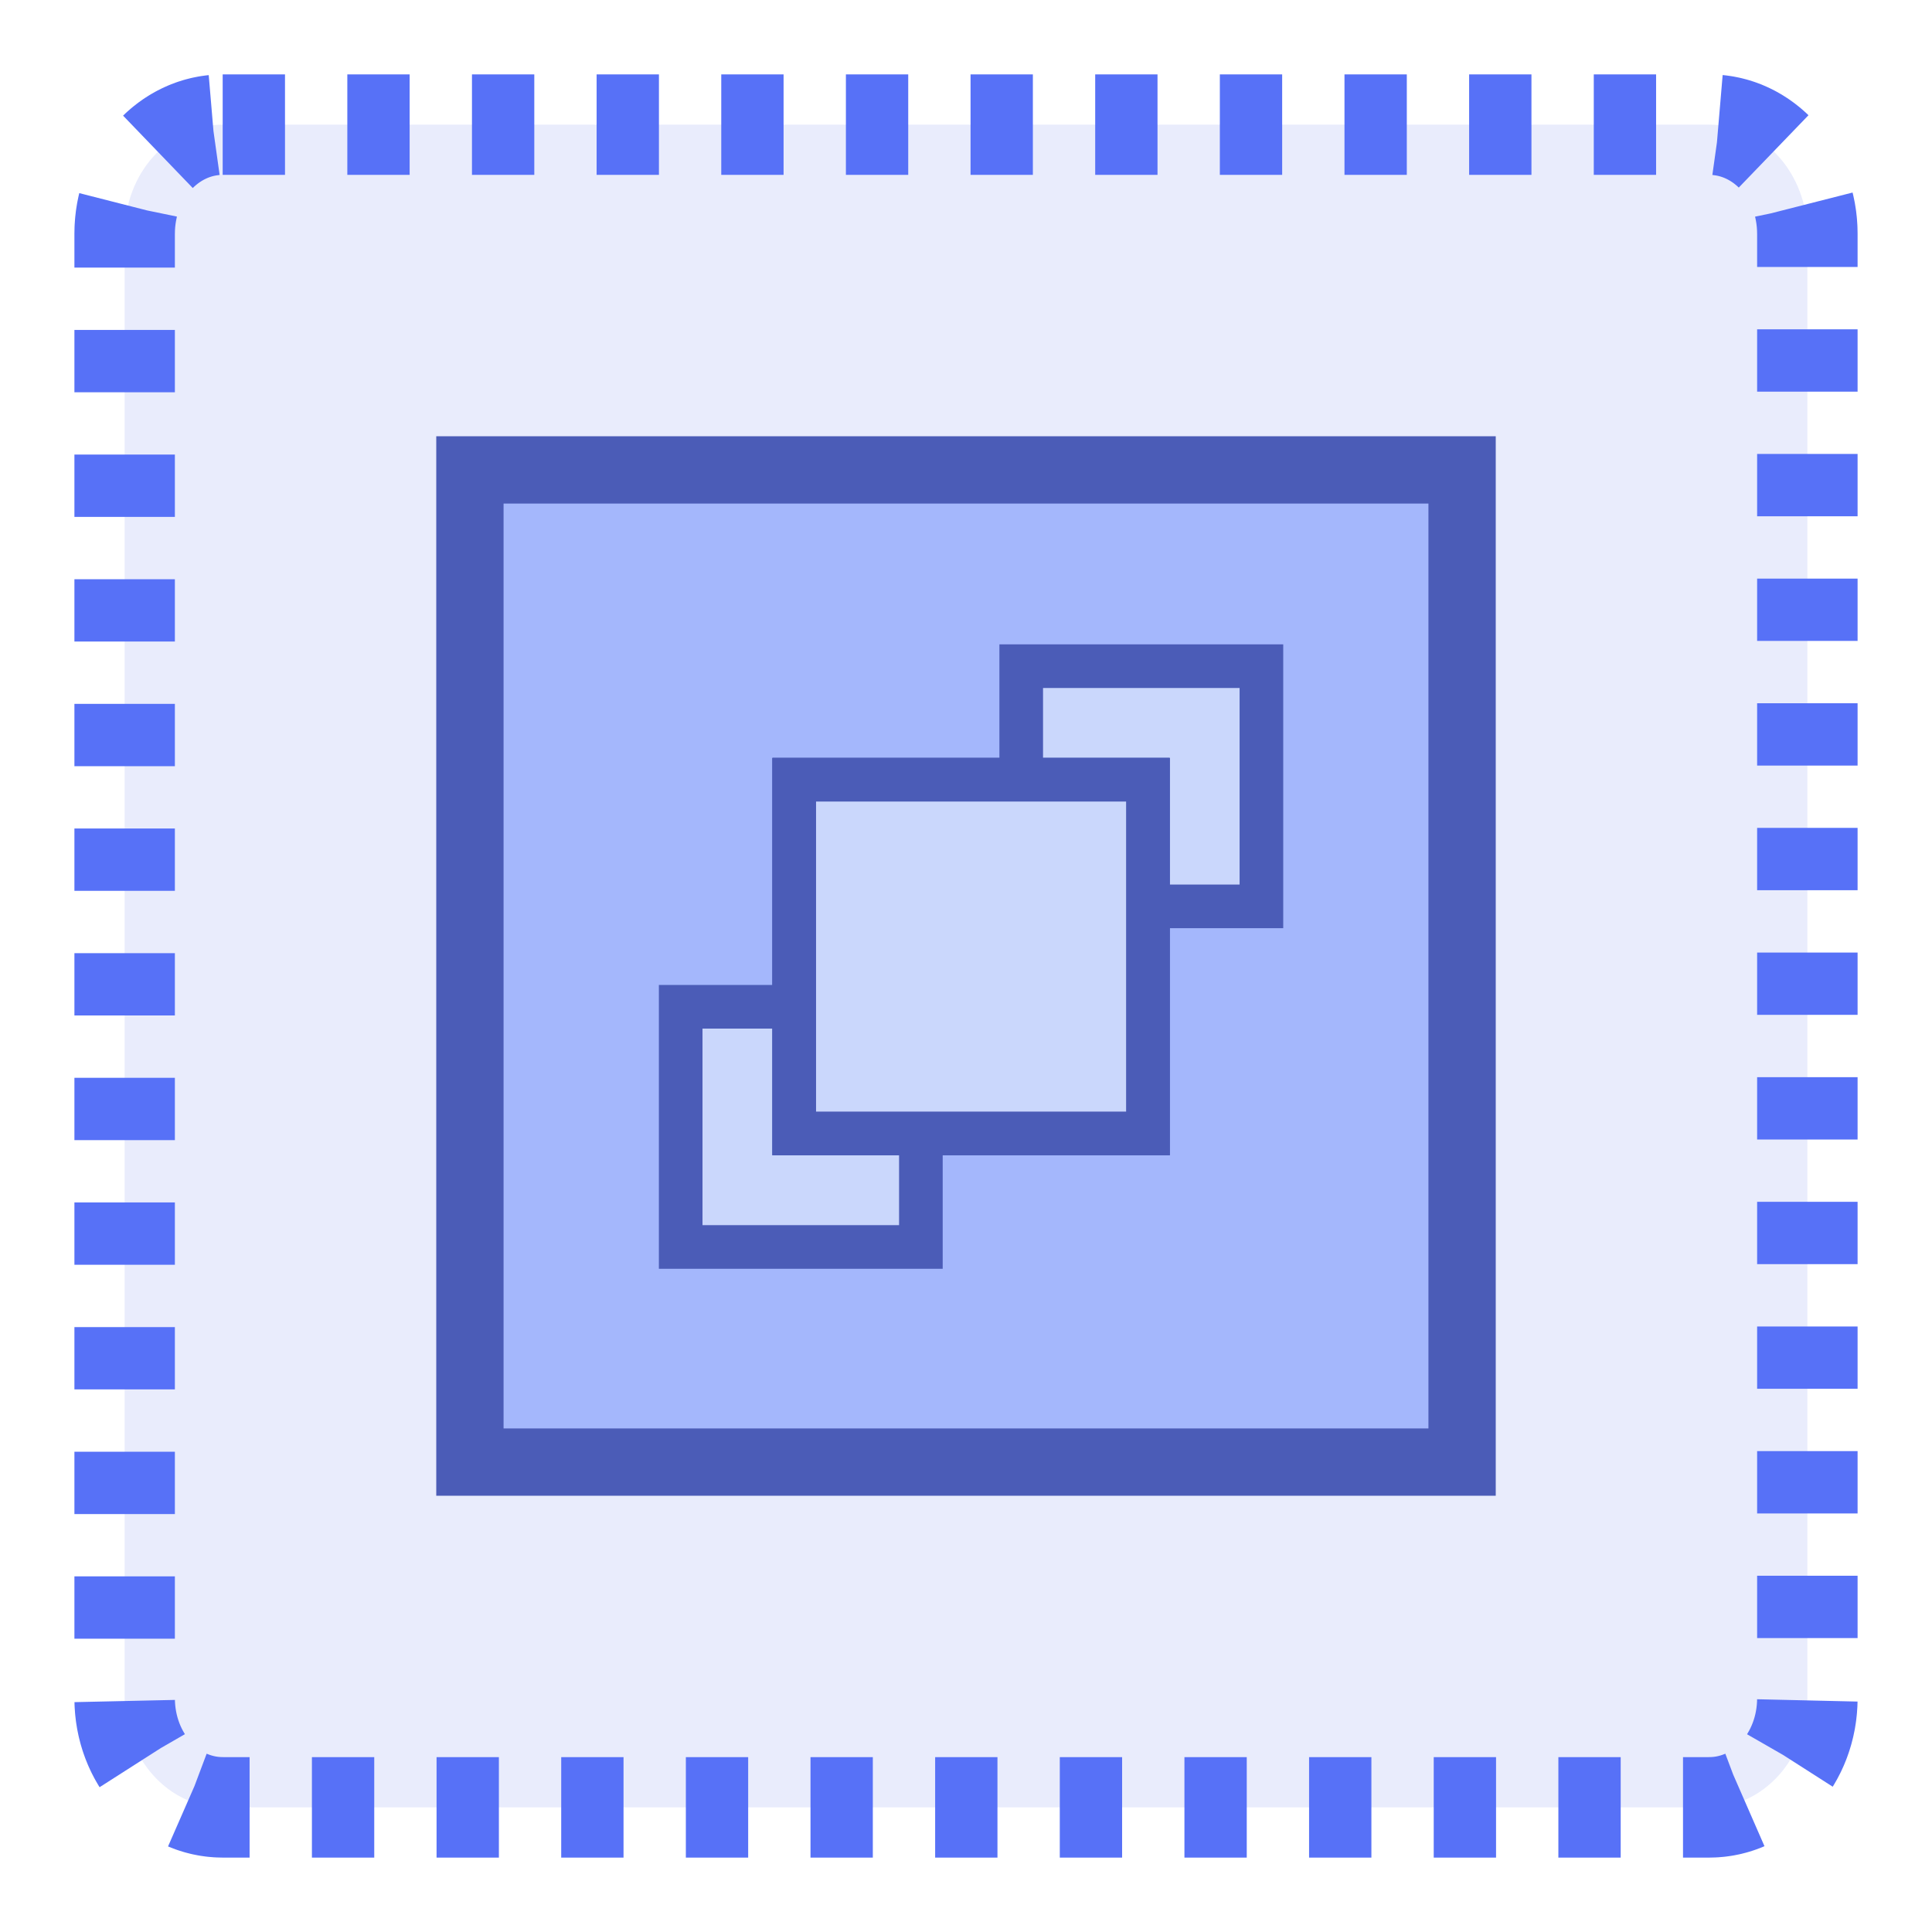 <svg width="31" height="31" viewBox="0 0 31 31" fill="none" xmlns="http://www.w3.org/2000/svg">
<rect width="31" height="31" fill="white"/>
<path fill-rule="evenodd" clip-rule="evenodd" d="M3.573 2H27.427C28.296 2 29 2.783 29 3.75V27.25C29 28.217 28.296 29 27.427 29H3.573C2.704 29 2 28.217 2 27.25L2 3.75C2 2.783 2.704 2 3.573 2Z" fill="#8C9CF0" fill-opacity="0.195" stroke="#5771F7" stroke-width="1.612" stroke-dasharray="1 1"/>
<rect x="7.54" y="7.54" width="15.92" height="15.92" fill="#A4B7FC" stroke="#4B5CB7" stroke-width="1.08"/>
<rect x="20.24" y="10.689" width="3.854" height="3.854" transform="rotate(90 20.24 10.689)" fill="#CAD7FC" stroke="#4B5CB7" stroke-width="0.7"/>
<rect x="14.776" y="16.154" width="3.854" height="3.854" transform="rotate(90 14.776 16.154)" fill="#CAD7FC" stroke="#4B5CB7" stroke-width="0.7"/>
<rect x="18.569" y="12.361" width="5.975" height="5.975" transform="rotate(90 18.569 12.361)" fill="#CAD7FC" stroke="#4B5CB7" stroke-width="0.4"/>
<rect x="18.419" y="12.511" width="5.675" height="5.675" transform="rotate(90 18.419 12.511)" fill="#CAD7FC" stroke="#4B5CB7" stroke-width="0.7"/>
<rect x="18.419" y="12.511" width="5.675" height="5.675" transform="rotate(90 18.419 12.511)" fill="#CAD7FC" stroke="#4B5CB7" stroke-width="0.7"/>
</svg>
